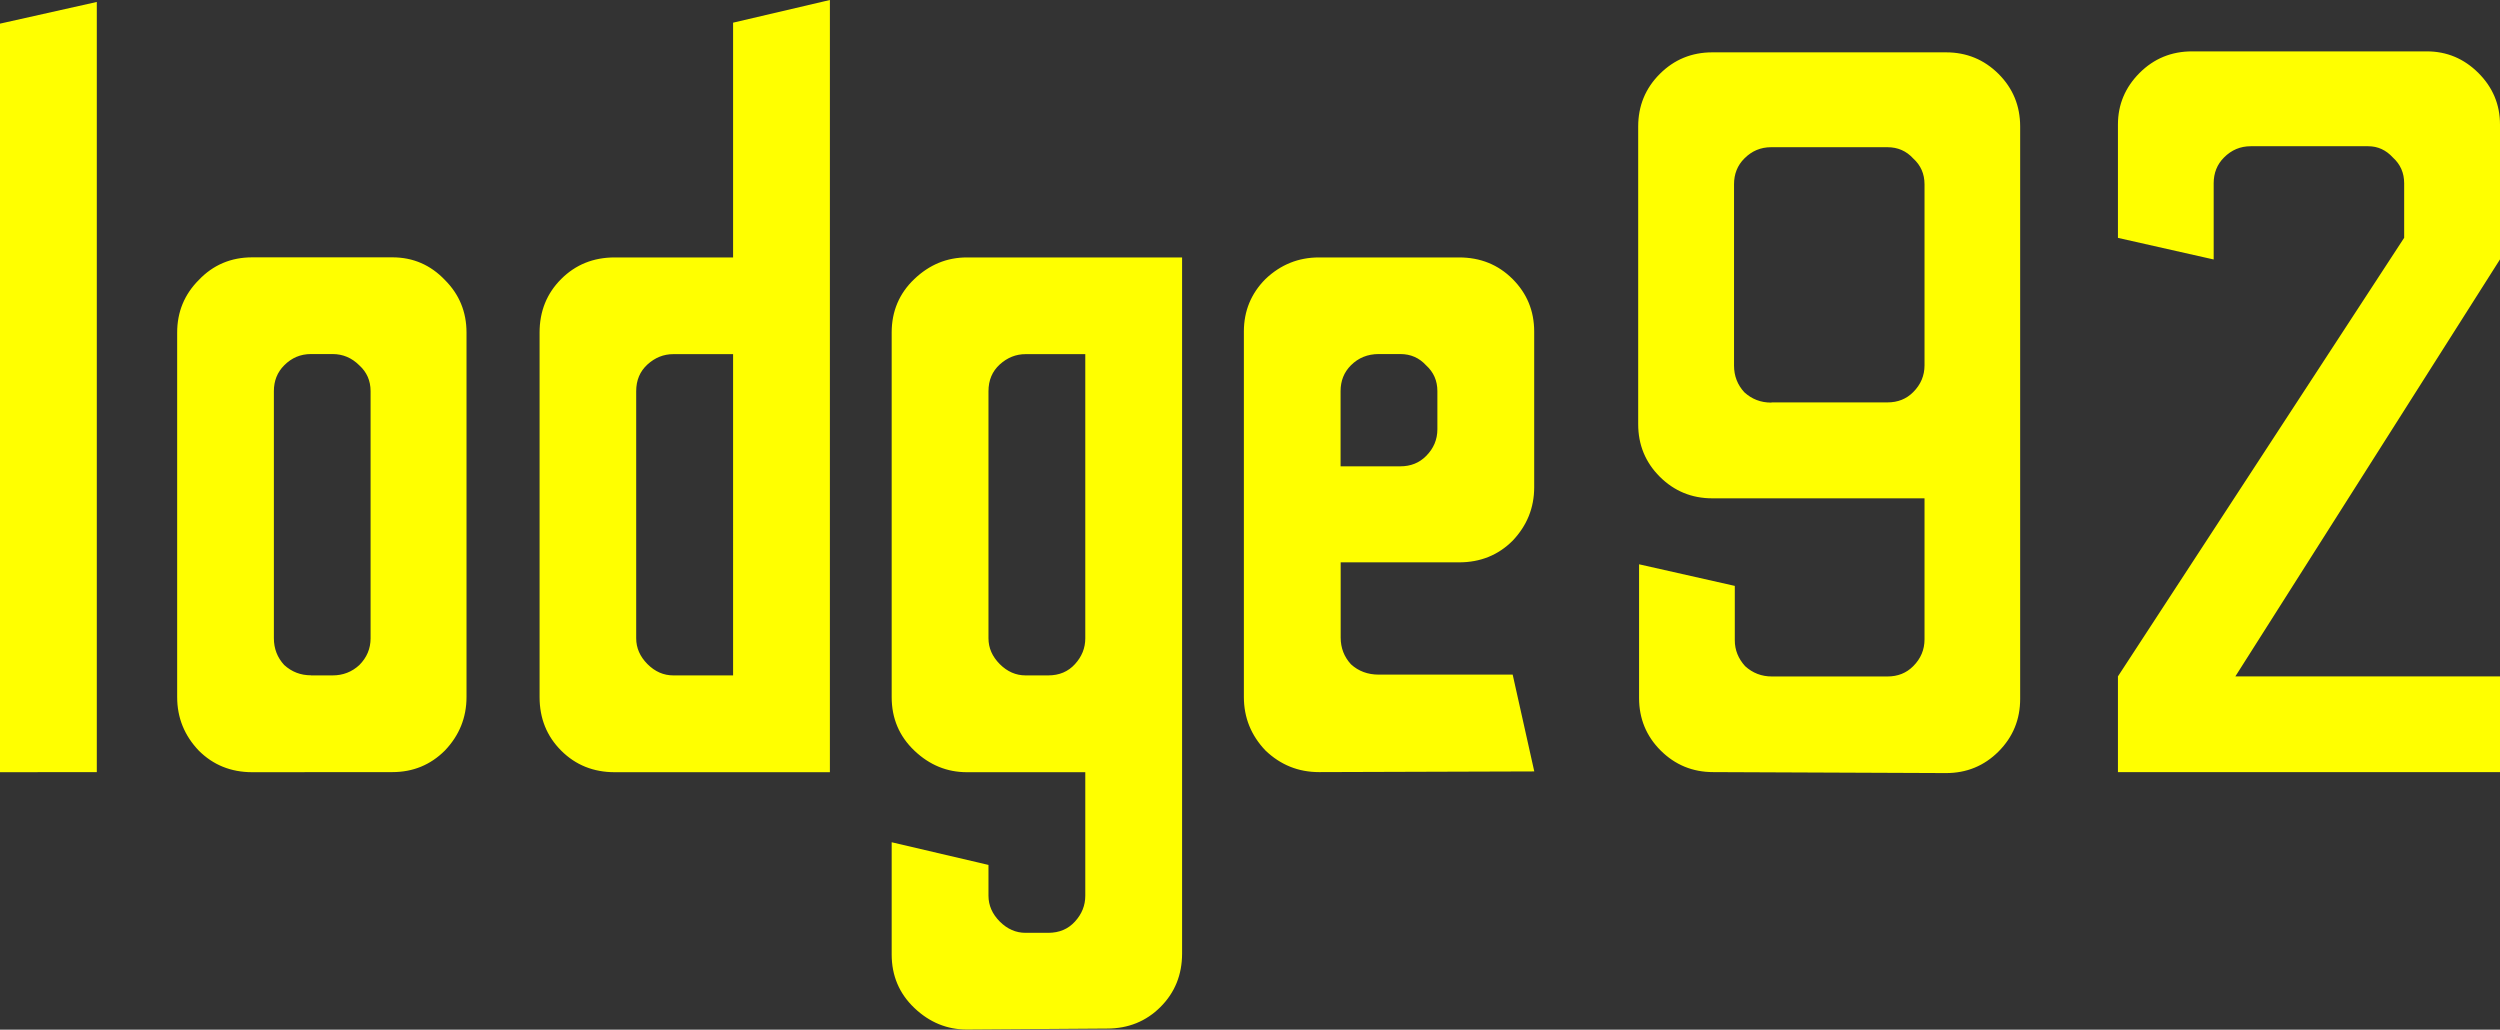 <svg xmlns="http://www.w3.org/2000/svg" viewBox="0 0 25.696 10.583" height="39.999" width="97.119"  fill="#ff0" xmlns:v="https://vecta.io/nano"><rect x="0" y="0" width="25.696" height="10.583" fill="#333333" stroke="none"/><path d="M0 7.937V.243L.995.02v7.916zm2.593 0q-.328 0-.55-.222-.222-.233-.222-.55V3.418q0-.317.222-.54.222-.233.55-.233h1.44q.318 0 .54.233.222.222.222.54v3.746q0 .317-.222.55-.222.222-.54.222zm.603-.995h.222q.16 0 .275-.106.116-.116.116-.275V4.02q0-.16-.116-.265-.116-.116-.275-.116h-.222q-.16 0-.275.116-.106.106-.106.265v2.54q0 .16.106.275.116.106.275.106zm3.122.995q-.328 0-.55-.222-.222-.222-.222-.55V3.418q0-.328.222-.55.222-.222.55-.222h1.217V.233L8.53 0v7.937zm.603-.995h.614V3.64H6.92q-.148 0-.265.106-.116.106-.116.275v2.54q0 .148.116.265.116.116.265.116zm3.017 3.64q-.307 0-.54-.222-.233-.222-.233-.55V8.657l.995.233v.317q0 .148.116.265.116.116.265.116h.233q.17 0 .275-.116.106-.116.106-.265v-1.27H9.938q-.307 0-.54-.222-.233-.222-.233-.55V3.418q0-.328.233-.55.233-.222.54-.222h2.212V9.8q0 .328-.222.55-.222.222-.55.222zm.603-3.64h.233q.17 0 .275-.116.106-.116.106-.265V3.64h-.614q-.148 0-.265.106-.116.106-.116.275v2.54q0 .148.116.265.116.116.265.116zm3.016.994q-.318 0-.55-.222-.222-.233-.222-.55V3.408q0-.317.222-.54.233-.222.55-.222h1.44q.328 0 .55.222.222.222.222.54v1.6q0 .317-.222.55-.222.222-.55.222H13.78v.773q0 .16.106.275.116.106.286.106h1.376l.222.995zm.222-3.143h.614q.16 0 .265-.106.116-.116.116-.275V4.02q0-.16-.116-.265-.106-.116-.265-.116h-.222q-.17 0-.286.116-.106.106-.106.265zm3.83 3.143q-.317 0-.54-.222-.222-.222-.222-.54V5.8l.984.222v.56q0 .148.106.265.116.106.275.106H19.4q.16 0 .265-.106.116-.116.116-.275v-1.45H17.6q-.317 0-.54-.222-.222-.222-.222-.54V1.3q0-.318.222-.54.222-.222.54-.222h2.402q.317 0 .54.222.222.222.222.54v5.884q0 .317-.222.54-.222.222-.54.222zm.603-3.8H19.4q.16 0 .265-.106.116-.116.116-.275V1.894q0-.16-.116-.265-.106-.116-.265-.116h-1.196q-.16 0-.275.116-.106.106-.106.265v1.863q0 .16.106.275.116.106.275.106zm3.557 3.8v-.984l2.942-4.508v-.56q0-.16-.116-.265-.106-.116-.254-.116h-1.207q-.16 0-.275.116-.106.106-.106.265v.783l-.984-.222V1.28q0-.307.222-.53.222-.222.54-.222h2.413q.307 0 .53.222.222.222.222.53v1.386l-2.72 4.286h2.72v.984z"/></svg>
